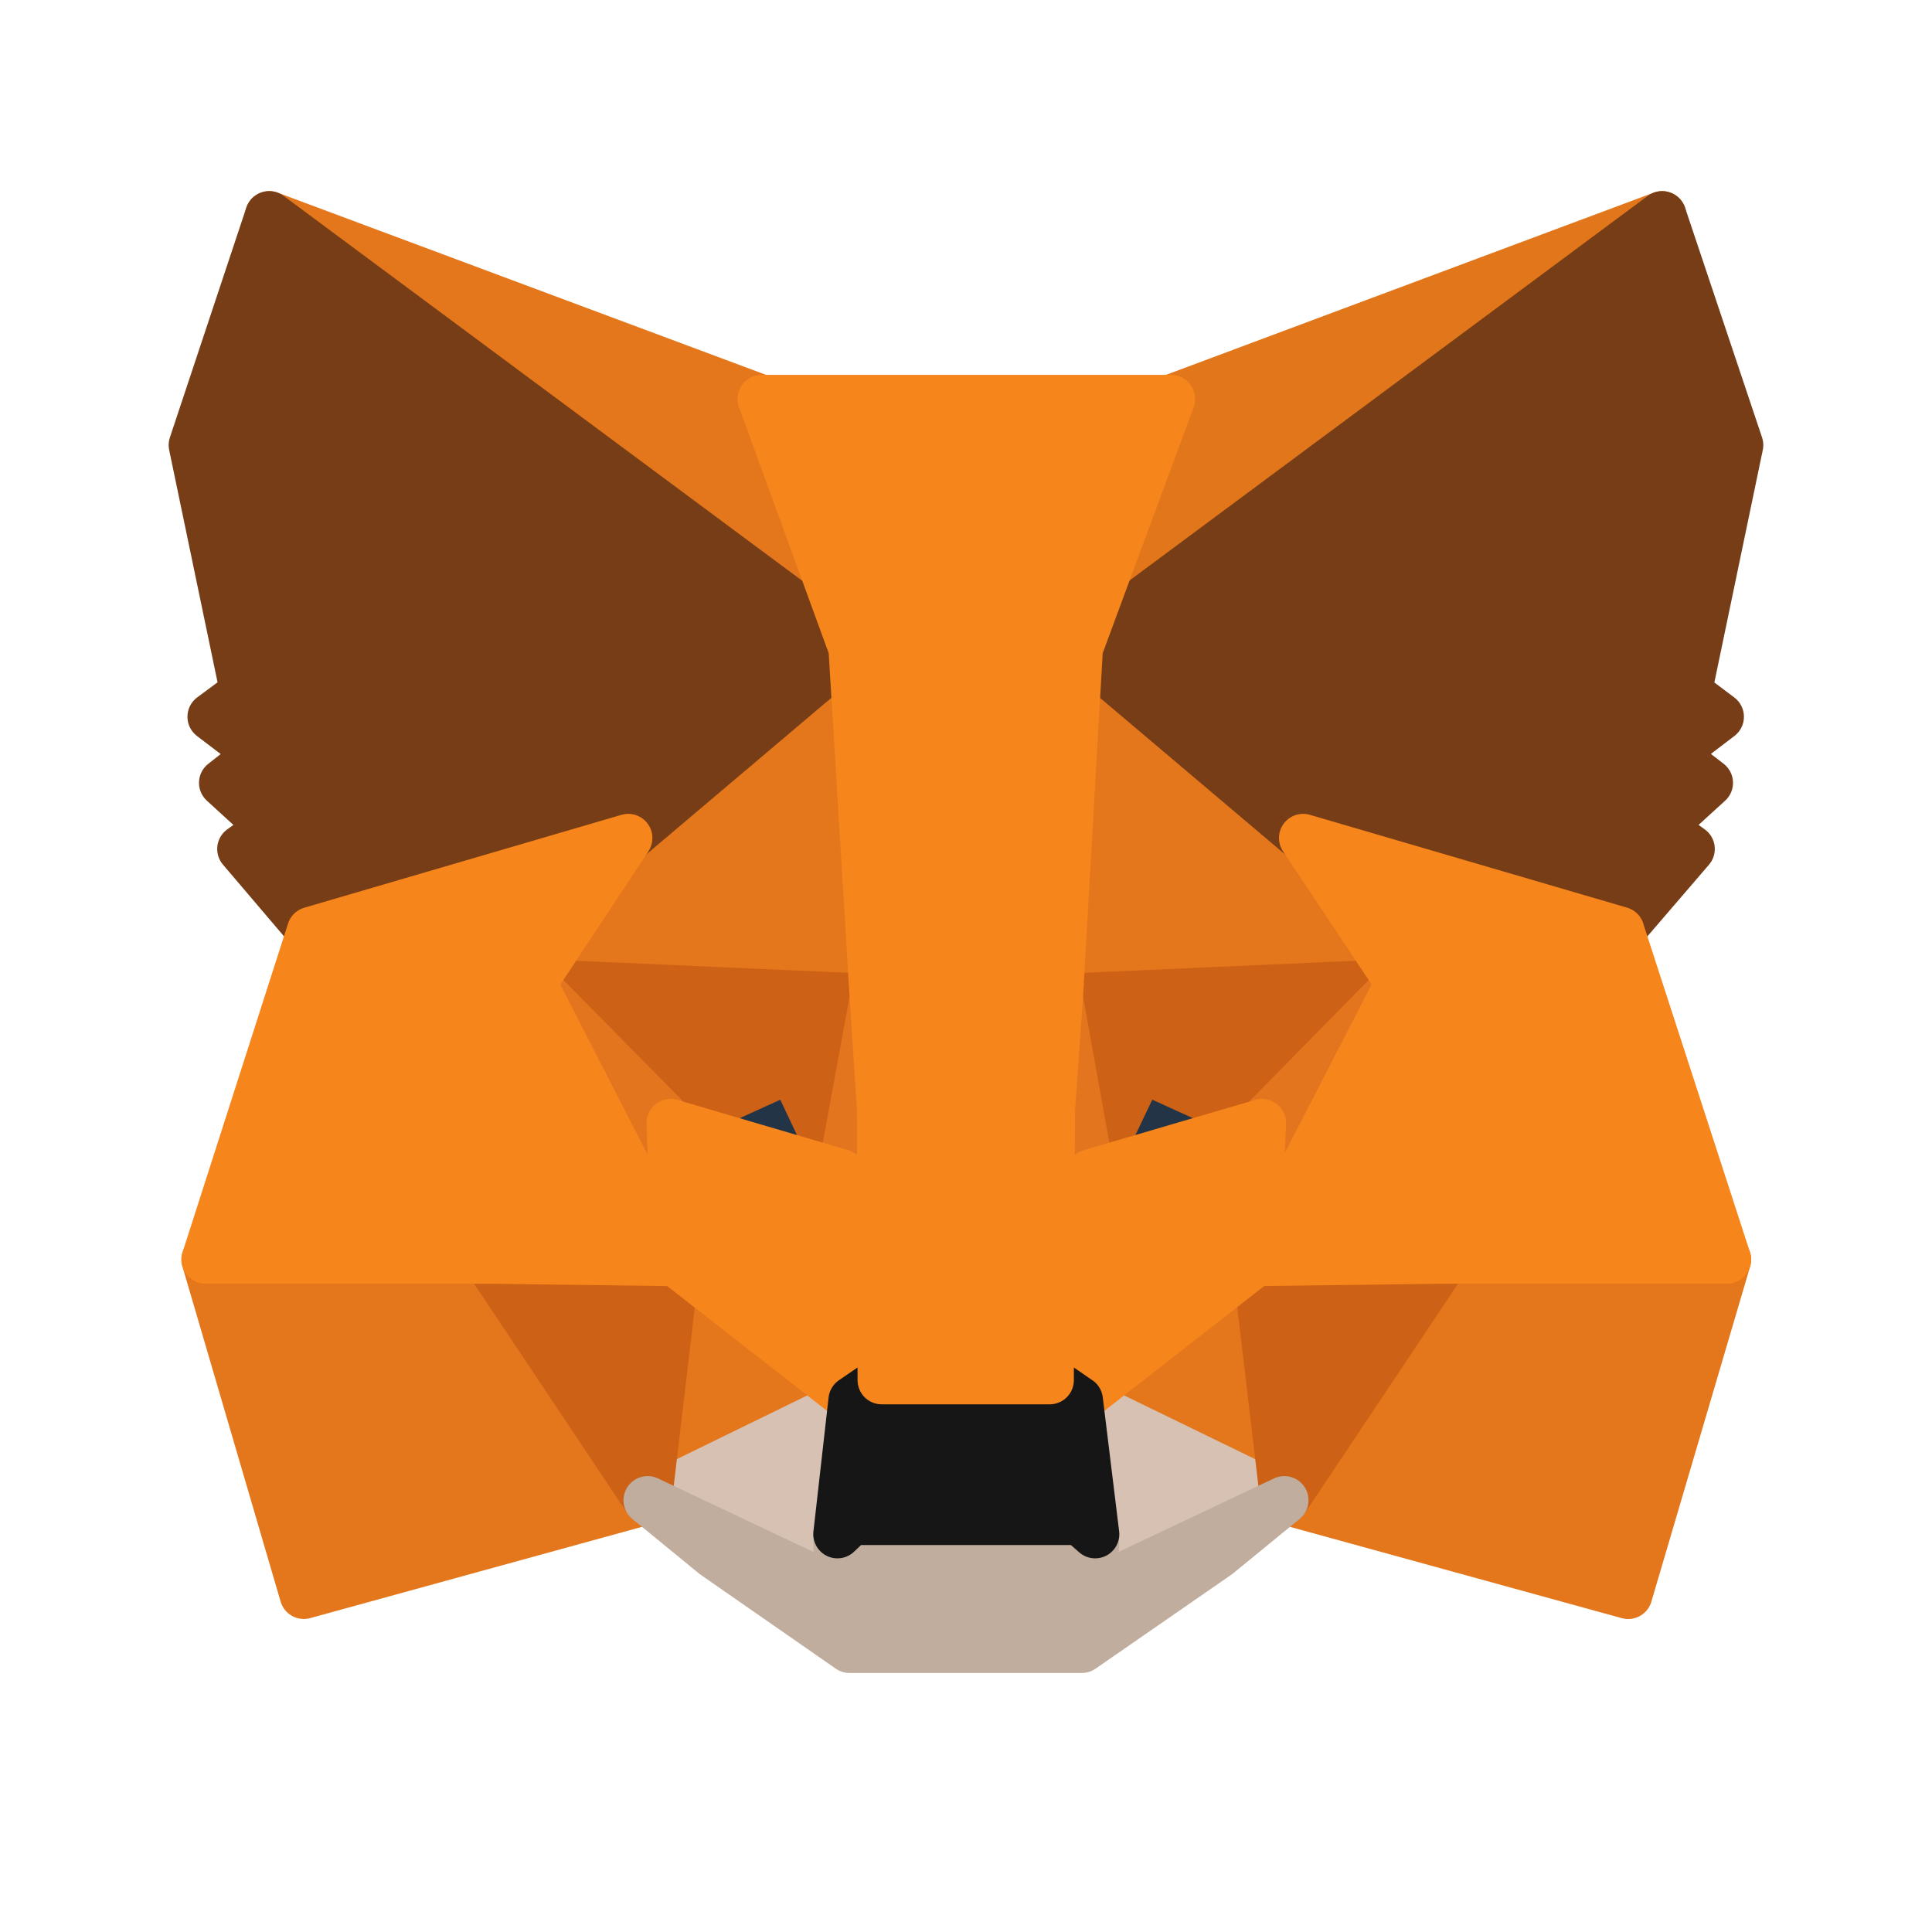 <svg viewBox="0 0 40 40" focusable="false" class="chakra-icon css-6tzxjd"><g><path d="M34.413 4.457l-12.492 9.278 2.31-5.474 10.182-3.804z" fill="#E2761B" stroke="#E2761B" stroke-linecap="round" stroke-linejoin="round"></path><path d="M5.574 4.457l12.392 9.366-2.197-5.562L5.574 4.457zM29.918 25.964l-3.327 5.097 7.119 1.959 2.046-6.943-5.838-.113zM4.256 26.077l2.034 6.942 7.118-1.958-3.327-5.097-5.825.113z" fill="#E4761B" stroke="#E4761B" stroke-linecap="round" stroke-linejoin="round"></path><path d="M13.007 17.35l-1.984 3.001 7.068.314-.25-7.595-4.834 4.28zM26.98 17.351l-4.896-4.37-.163 7.685 7.056-.314-1.997-3.001zM13.408 31.06l4.244-2.07-3.666-2.863-.578 4.934zM22.335 28.99l4.256 2.07-.59-4.933-3.666 2.862z" fill="#E4761B" stroke="#E4761B" stroke-linecap="round" stroke-linejoin="round"></path><path d="M26.591 31.06l-4.256-2.07.339 2.774-.038 1.168 3.955-1.871zM13.409 31.06l3.954 1.872-.025-1.168.314-2.775-4.243 2.072z" fill="#D7C1B3" stroke="#D7C1B3" stroke-linecap="round" stroke-linejoin="round"></path><path d="M17.426 24.294l-3.54-1.042 2.498-1.143 1.042 2.185zM22.561 24.294l1.042-2.185 2.511 1.143-3.553 1.042z" fill="#233447" stroke="#233447" stroke-linecap="round" stroke-linejoin="round"></path><path d="M13.41 31.06l.602-5.096-3.93.113 3.327 4.984zM25.99 25.964l.602 5.097 3.327-4.984-3.93-.113zM28.978 20.352l-7.056.313.653 3.629 1.042-2.185 2.51 1.143 2.85-2.9zM13.886 23.252l2.511-1.143 1.03 2.185.665-3.629-7.068-.313 2.862 2.9z" fill="#CD6116" stroke="#CD6116" stroke-linecap="round" stroke-linejoin="round"></path><path d="M11.023 20.352l2.963 5.775-.1-2.875-2.863-2.9zM26.127 23.252l-.125 2.875 2.975-5.775-2.85 2.9zM18.092 20.666l-.665 3.628.828 4.281.189-5.637-.352-2.272zM21.921 20.666l-.339 2.26.15 5.65.842-4.282-.653-3.628z" fill="#E4751F" stroke="#E4751F" stroke-linecap="round" stroke-linejoin="round"></path><path d="M22.574 24.294l-.842 4.281.603.414 3.666-2.862.126-2.875-3.553 1.042zM13.886 23.252l.1 2.875 3.666 2.862.603-.414-.829-4.281-3.54-1.042z" fill="#F6851B" stroke="#F6851B" stroke-linecap="round" stroke-linejoin="round"></path><path d="M22.637 32.932l.037-1.168-.314-.276h-4.733l-.289.276.025 1.168-3.954-1.871 1.38 1.13 2.8 1.946h4.809l2.812-1.946 1.381-1.13-3.954 1.87z" fill="#C0AD9E" stroke="#C0AD9E" stroke-linecap="round" stroke-linejoin="round"></path><path d="M22.335 28.99l-.602-.415h-3.478l-.603.414-.314 2.775.29-.276h4.732l.314.276-.339-2.775z" fill="#161616" stroke="#161616" stroke-linecap="round" stroke-linejoin="round"></path><path d="M34.94 14.338l1.067-5.123-1.594-4.758-12.078 8.964 4.645 3.93 6.567 1.92 1.456-1.694-.628-.452 1.005-.917-.779-.602 1.005-.766-.666-.502zM3.992 9.215l1.067 5.123-.678.502 1.005.766-.766.602 1.004.917-.627.452 1.443 1.695 6.567-1.921 4.645-3.93L5.574 4.457 3.992 9.215z" fill="#763D16" stroke="#763D16" stroke-linecap="round" stroke-linejoin="round"></path><path d="M33.547 19.272L26.98 17.35l1.997 3L26 26.128l3.917-.05h5.838l-2.21-6.805zM13.007 17.35L6.44 19.273l-2.184 6.805h5.825l3.905.05-2.963-5.775 1.984-3.001zM21.921 20.666l.414-7.245 1.909-5.16h-8.475l1.883 5.16.44 7.245.15 2.285.013 5.624h3.478l.025-5.624.163-2.285z" fill="#F6851B" stroke="#F6851B" stroke-linecap="round" stroke-linejoin="round"></path></g></svg>